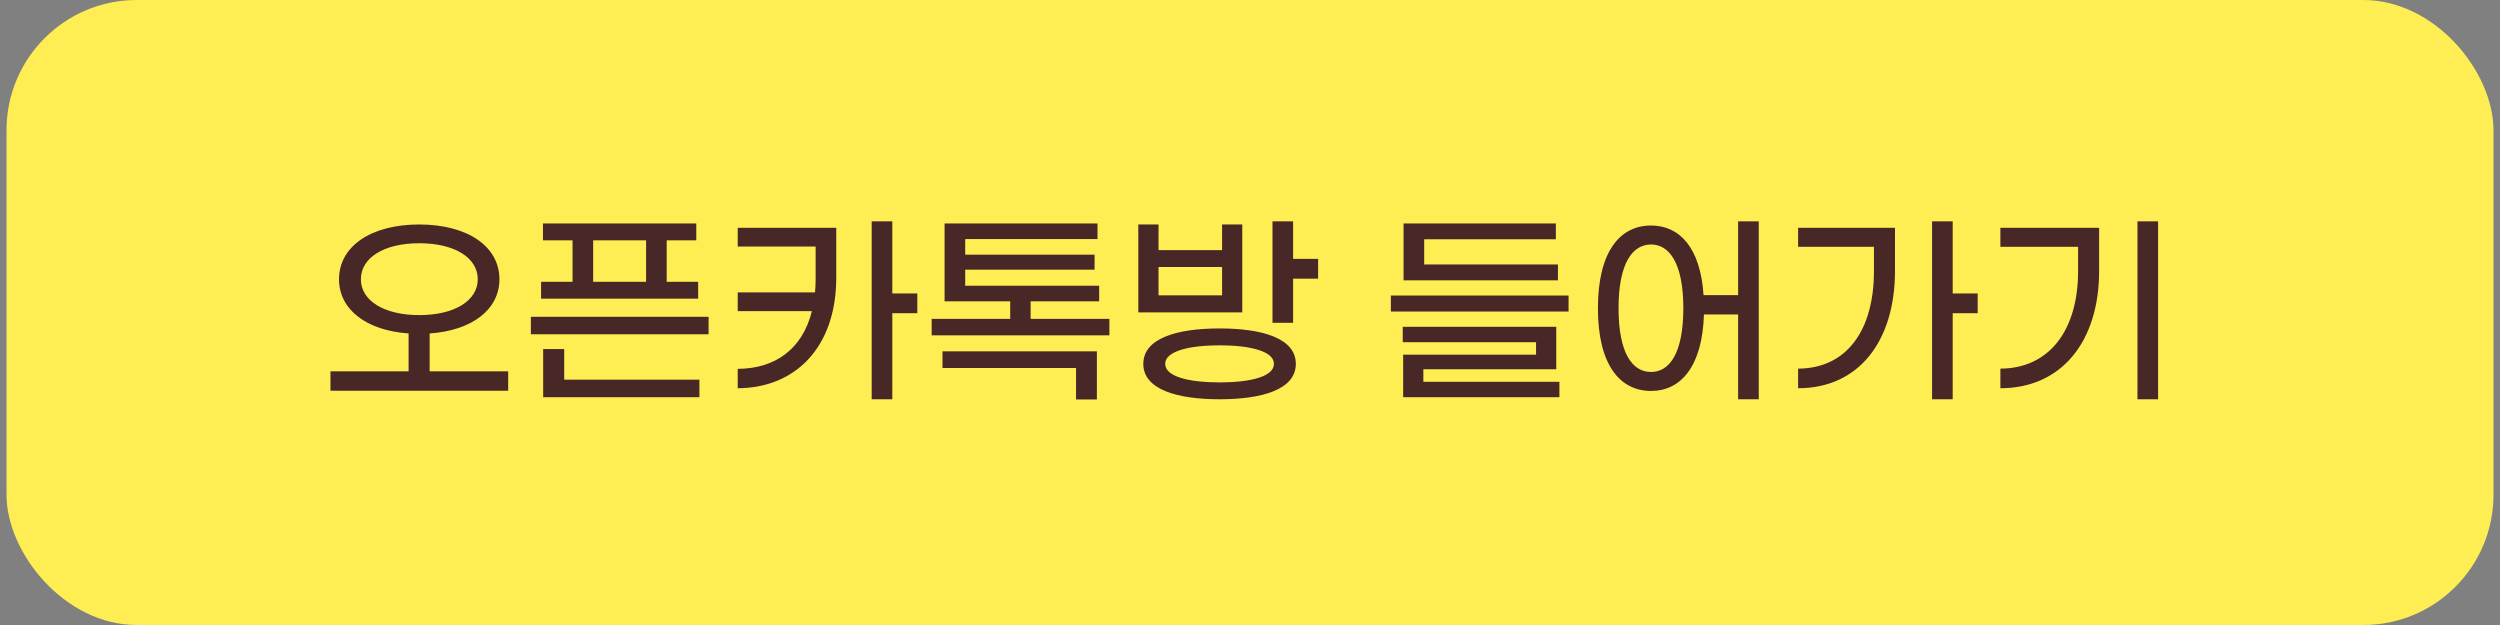 <svg width="192" height="48" viewBox="0 0 192 48" fill="none" xmlns="http://www.w3.org/2000/svg">
<rect x="0" y="0" width="192" height="48" fill="#808080" stroke="none"/>
<rect x="0.5" width="191" height="48" rx="10" fill="#FFEE53"/>
<path d="M32.996 28.52V25.608C36.26 25.384 38.356 23.768 38.356 21.448C38.356 18.92 35.908 17.24 32.196 17.24C28.484 17.24 26.036 18.92 26.036 21.448C26.036 23.768 28.132 25.384 31.38 25.608V28.52H25.38V30.008H39.028V28.52H32.996ZM27.716 21.448C27.716 19.784 29.508 18.68 32.196 18.68C34.9 18.68 36.692 19.784 36.692 21.448C36.692 23.096 34.9 24.2 32.196 24.2C29.508 24.2 27.716 23.096 27.716 21.448ZM53.619 21.64H51.203V18.456H53.475V17.16H41.699V18.456H43.971V21.64H41.555V22.936H53.619V21.64ZM45.555 18.456H49.619V21.64H45.555V18.456ZM40.771 24.328V25.672H54.419V24.328H40.771ZM43.331 26.808H41.715V30.504H53.715V29.16H43.331V26.808ZM70.449 22.536H68.529V17H66.945V30.664H68.529V24.056H70.449V22.536ZM56.657 18.936H62.641V21.416C62.641 21.784 62.625 22.12 62.593 22.456H56.657V23.896H62.353C61.633 26.808 59.537 28.312 56.657 28.328V29.816C61.089 29.8 64.225 26.664 64.225 21.32V17.496H56.657V18.936ZM79.152 24.488V23.144H84.416V21.944H74.128V20.712H84.064V19.56H74.128V18.36H84.288V17.16H72.544V23.144H77.584V24.488H71.552V25.752H85.2V24.488H79.152ZM72.384 28.264H82.64V30.68H84.24V26.984H72.384V28.264ZM99.311 19.88V17H97.727V24.792H99.311V21.4H101.231V19.88H99.311ZM95.406 17.24H93.855V19.208H88.975V17.24H87.422V23.992H95.406V17.24ZM88.975 22.68V20.504H93.855V22.68H88.975ZM93.662 25.224C90.398 25.224 87.806 25.976 87.806 27.944C87.806 29.912 90.398 30.664 93.662 30.664C96.942 30.664 99.519 29.912 99.519 27.944C99.519 25.976 96.942 25.224 93.662 25.224ZM93.662 29.368C91.343 29.368 89.487 28.936 89.487 27.944C89.487 26.968 91.343 26.52 93.662 26.52C95.999 26.52 97.838 26.968 97.838 27.944C97.838 28.936 95.999 29.368 93.662 29.368ZM107.794 21.528H119.65V20.312H109.378V18.376H119.49V17.16H107.794V21.528ZM106.818 23.928H120.466V22.696H106.818V23.928ZM107.762 30.504H119.762V29.32H109.314V28.36H119.522V25.096H107.73V26.28H117.97V27.24H107.762V30.504ZM133.488 17V22.664H130.832C130.592 19.016 128.992 17.32 126.8 17.32C124.4 17.32 122.72 19.336 122.72 23.672C122.72 28.008 124.4 30.024 126.8 30.024C129.088 30.024 130.736 28.152 130.864 24.152H133.488V30.664H135.072V17H133.488ZM126.8 28.568C125.376 28.568 124.304 27.144 124.304 23.672C124.304 20.216 125.376 18.776 126.8 18.776C128.208 18.776 129.28 20.216 129.28 23.672C129.28 27.144 128.208 28.568 126.8 28.568ZM151.887 22.536H149.967V17H148.383V30.664H149.967V24.056H151.887V22.536ZM138.095 18.952H143.919V20.824C143.919 25.4 141.807 28.296 138.095 28.312V29.816C142.735 29.816 145.535 26.232 145.535 20.792V17.496H138.095V18.952ZM164.157 30.664H165.741V17H164.157V30.664ZM153.629 29.816C158.301 29.816 161.213 26.264 161.213 20.792V17.496H153.629V18.952H159.597V20.824C159.597 25.4 157.357 28.296 153.629 28.312V29.816Z" fill="#482727"/>
</svg>
